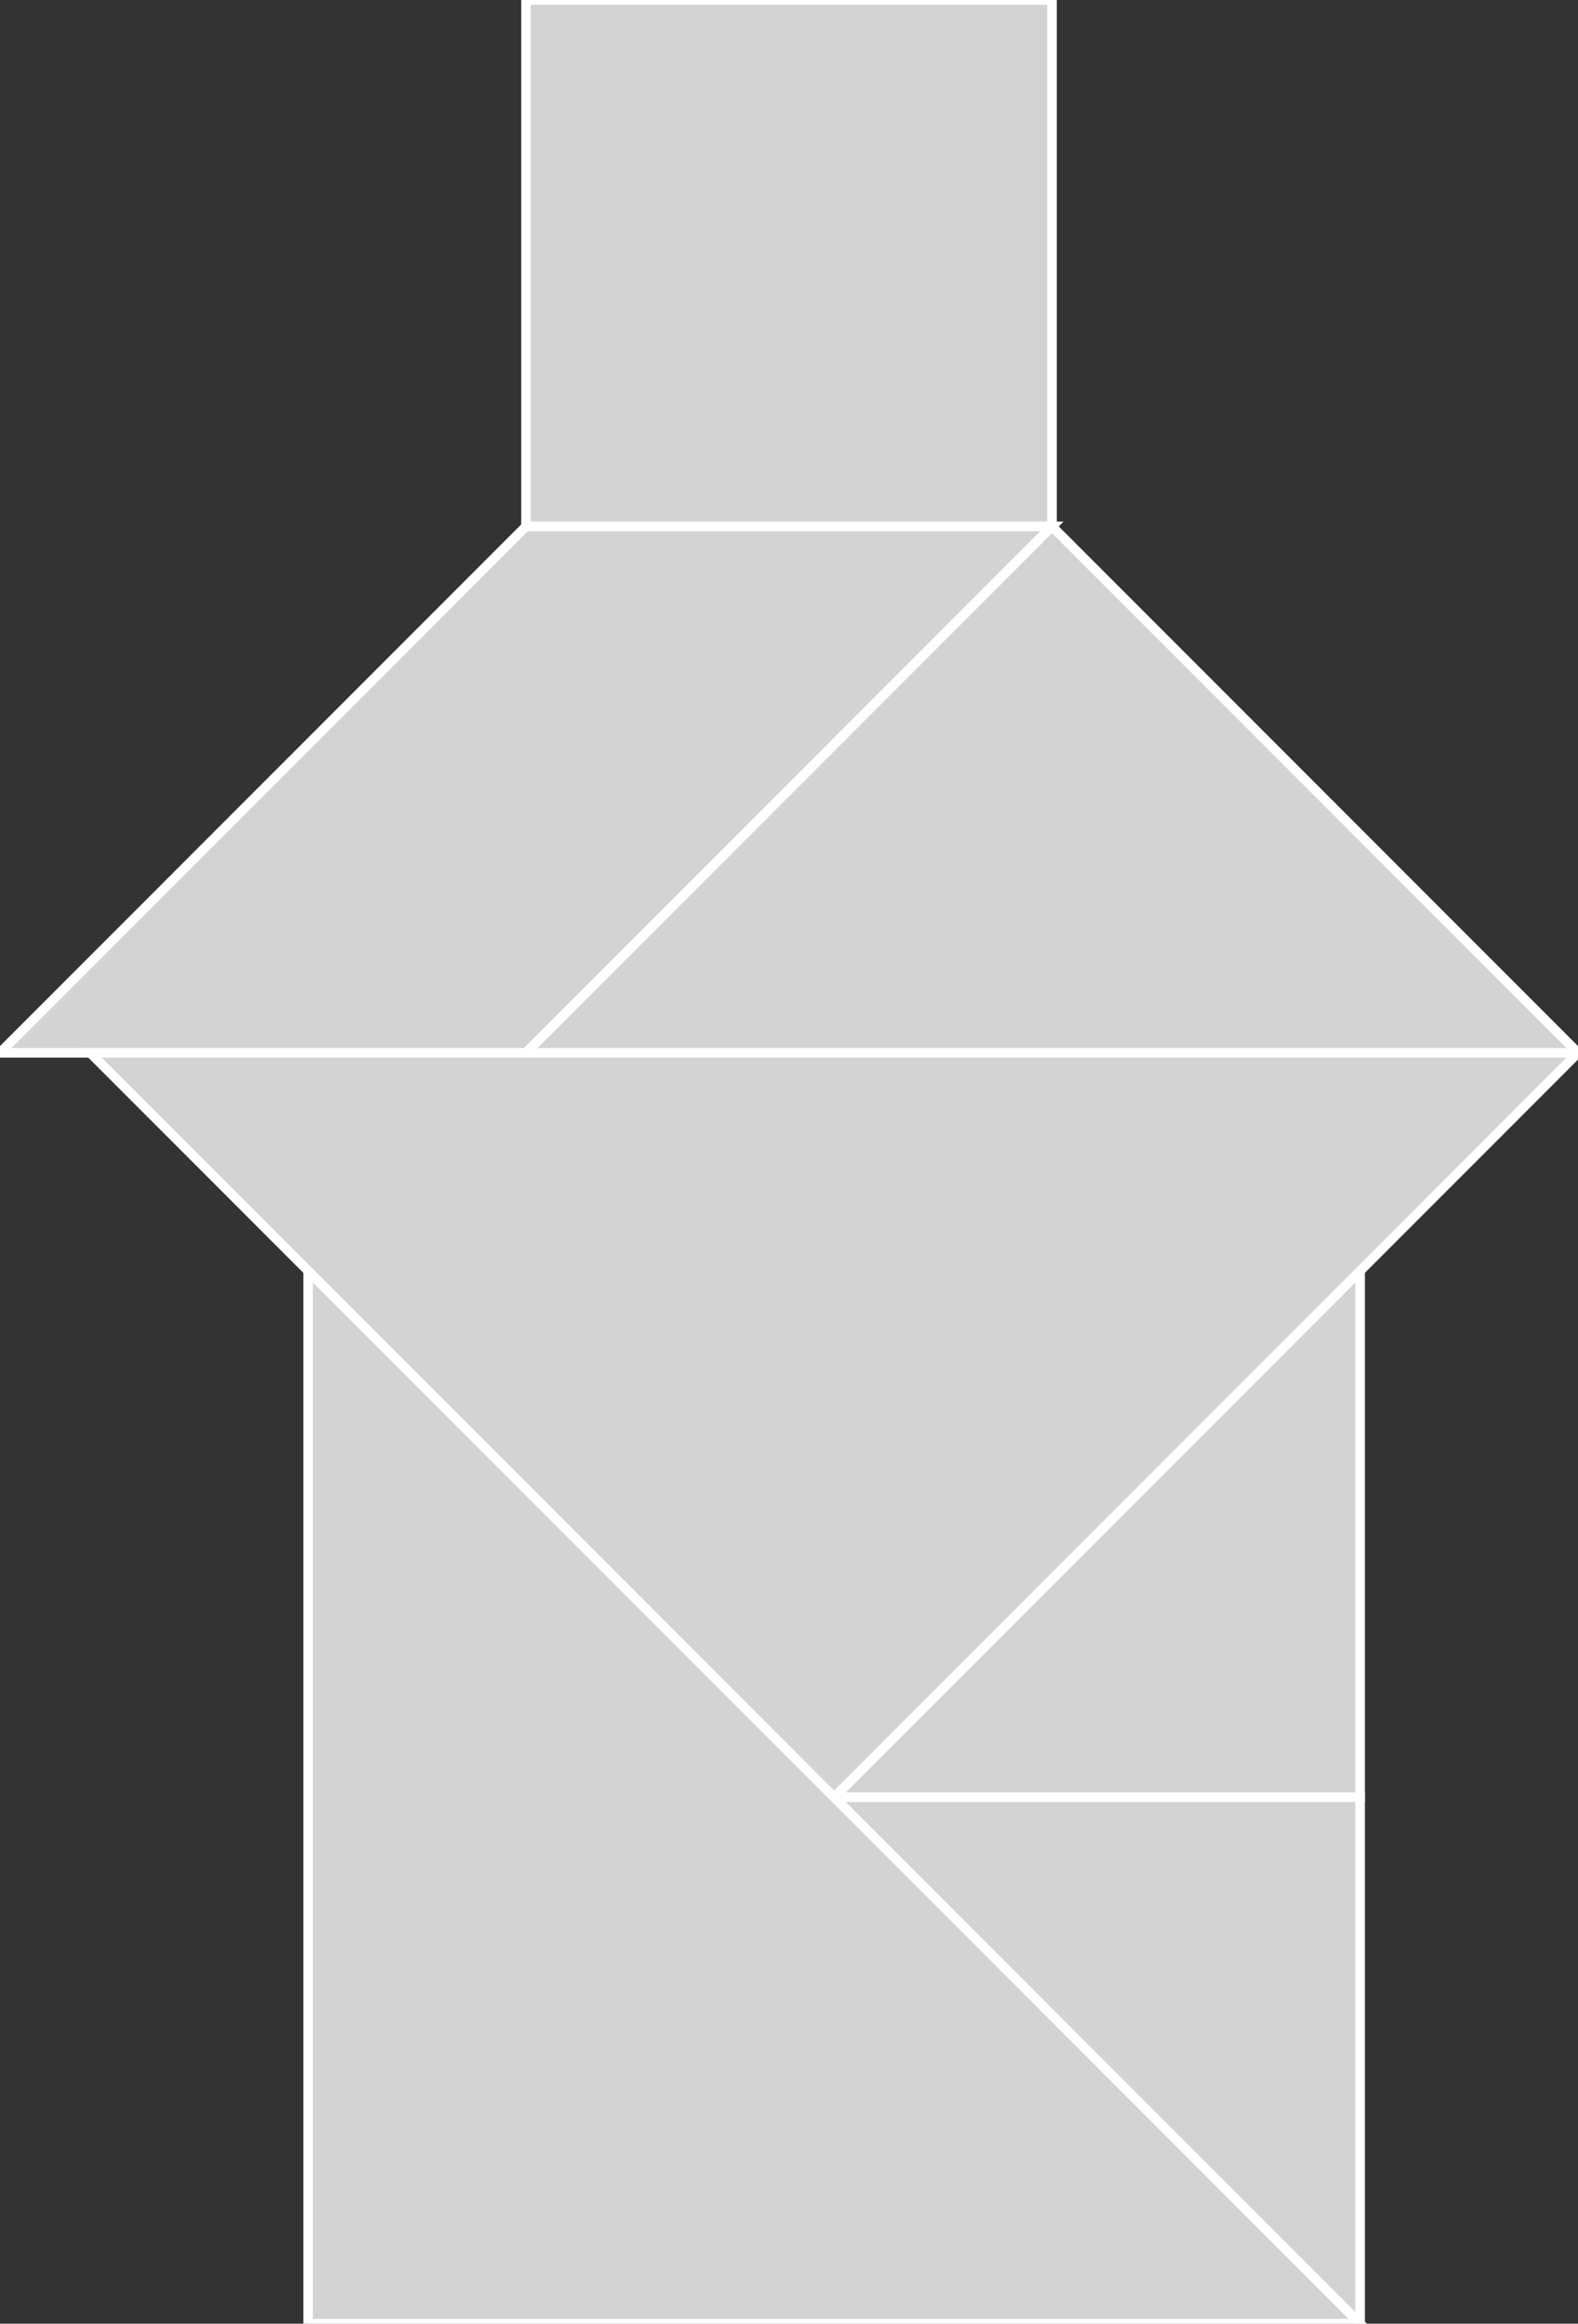 <?xml version="1.0" encoding="utf-8"?>
<svg baseProfile="full" height="100%" version="1.1" viewBox="0 0 165.0 242.782" width="100%" xmlns="http://www.w3.org/2000/svg" xmlns:ev="http://www.w3.org/2001/xml-events" xmlns:xlink="http://www.w3.org/1999/xlink"><rect x="0" y="0" width="165.0" height="242.782" fill="#333333" stroke="none"/><defs/><polygon fill="lightgray" id="1" points="55.0,0.0 55.0,55.0 110.0,55.0 110.0,0.0" stroke="white" strokewidth="1"/><polygon fill="lightgray" id="2" points="110.0,55.0 55.0,55.0 0.0,110.0 55.0,110.0" stroke="white" strokewidth="1"/><polygon fill="lightgray" id="3" points="142.218,187.782 87.218,187.782 142.218,132.782" stroke="white" strokewidth="1"/><polygon fill="lightgray" id="4" points="142.218,242.782 142.218,187.782 87.218,187.782" stroke="white" strokewidth="1"/><polygon fill="lightgray" id="5" points="165.0,110.0 55.0,110.0 110.0,55.0" stroke="white" strokewidth="1"/><polygon fill="lightgray" id="6" points="32.218,242.782 142.218,242.782 32.218,132.782" stroke="white" strokewidth="1"/><polygon fill="lightgray" id="7" points="87.218,187.782 165.0,110.0 9.437,110.0" stroke="white" strokewidth="1"/></svg>